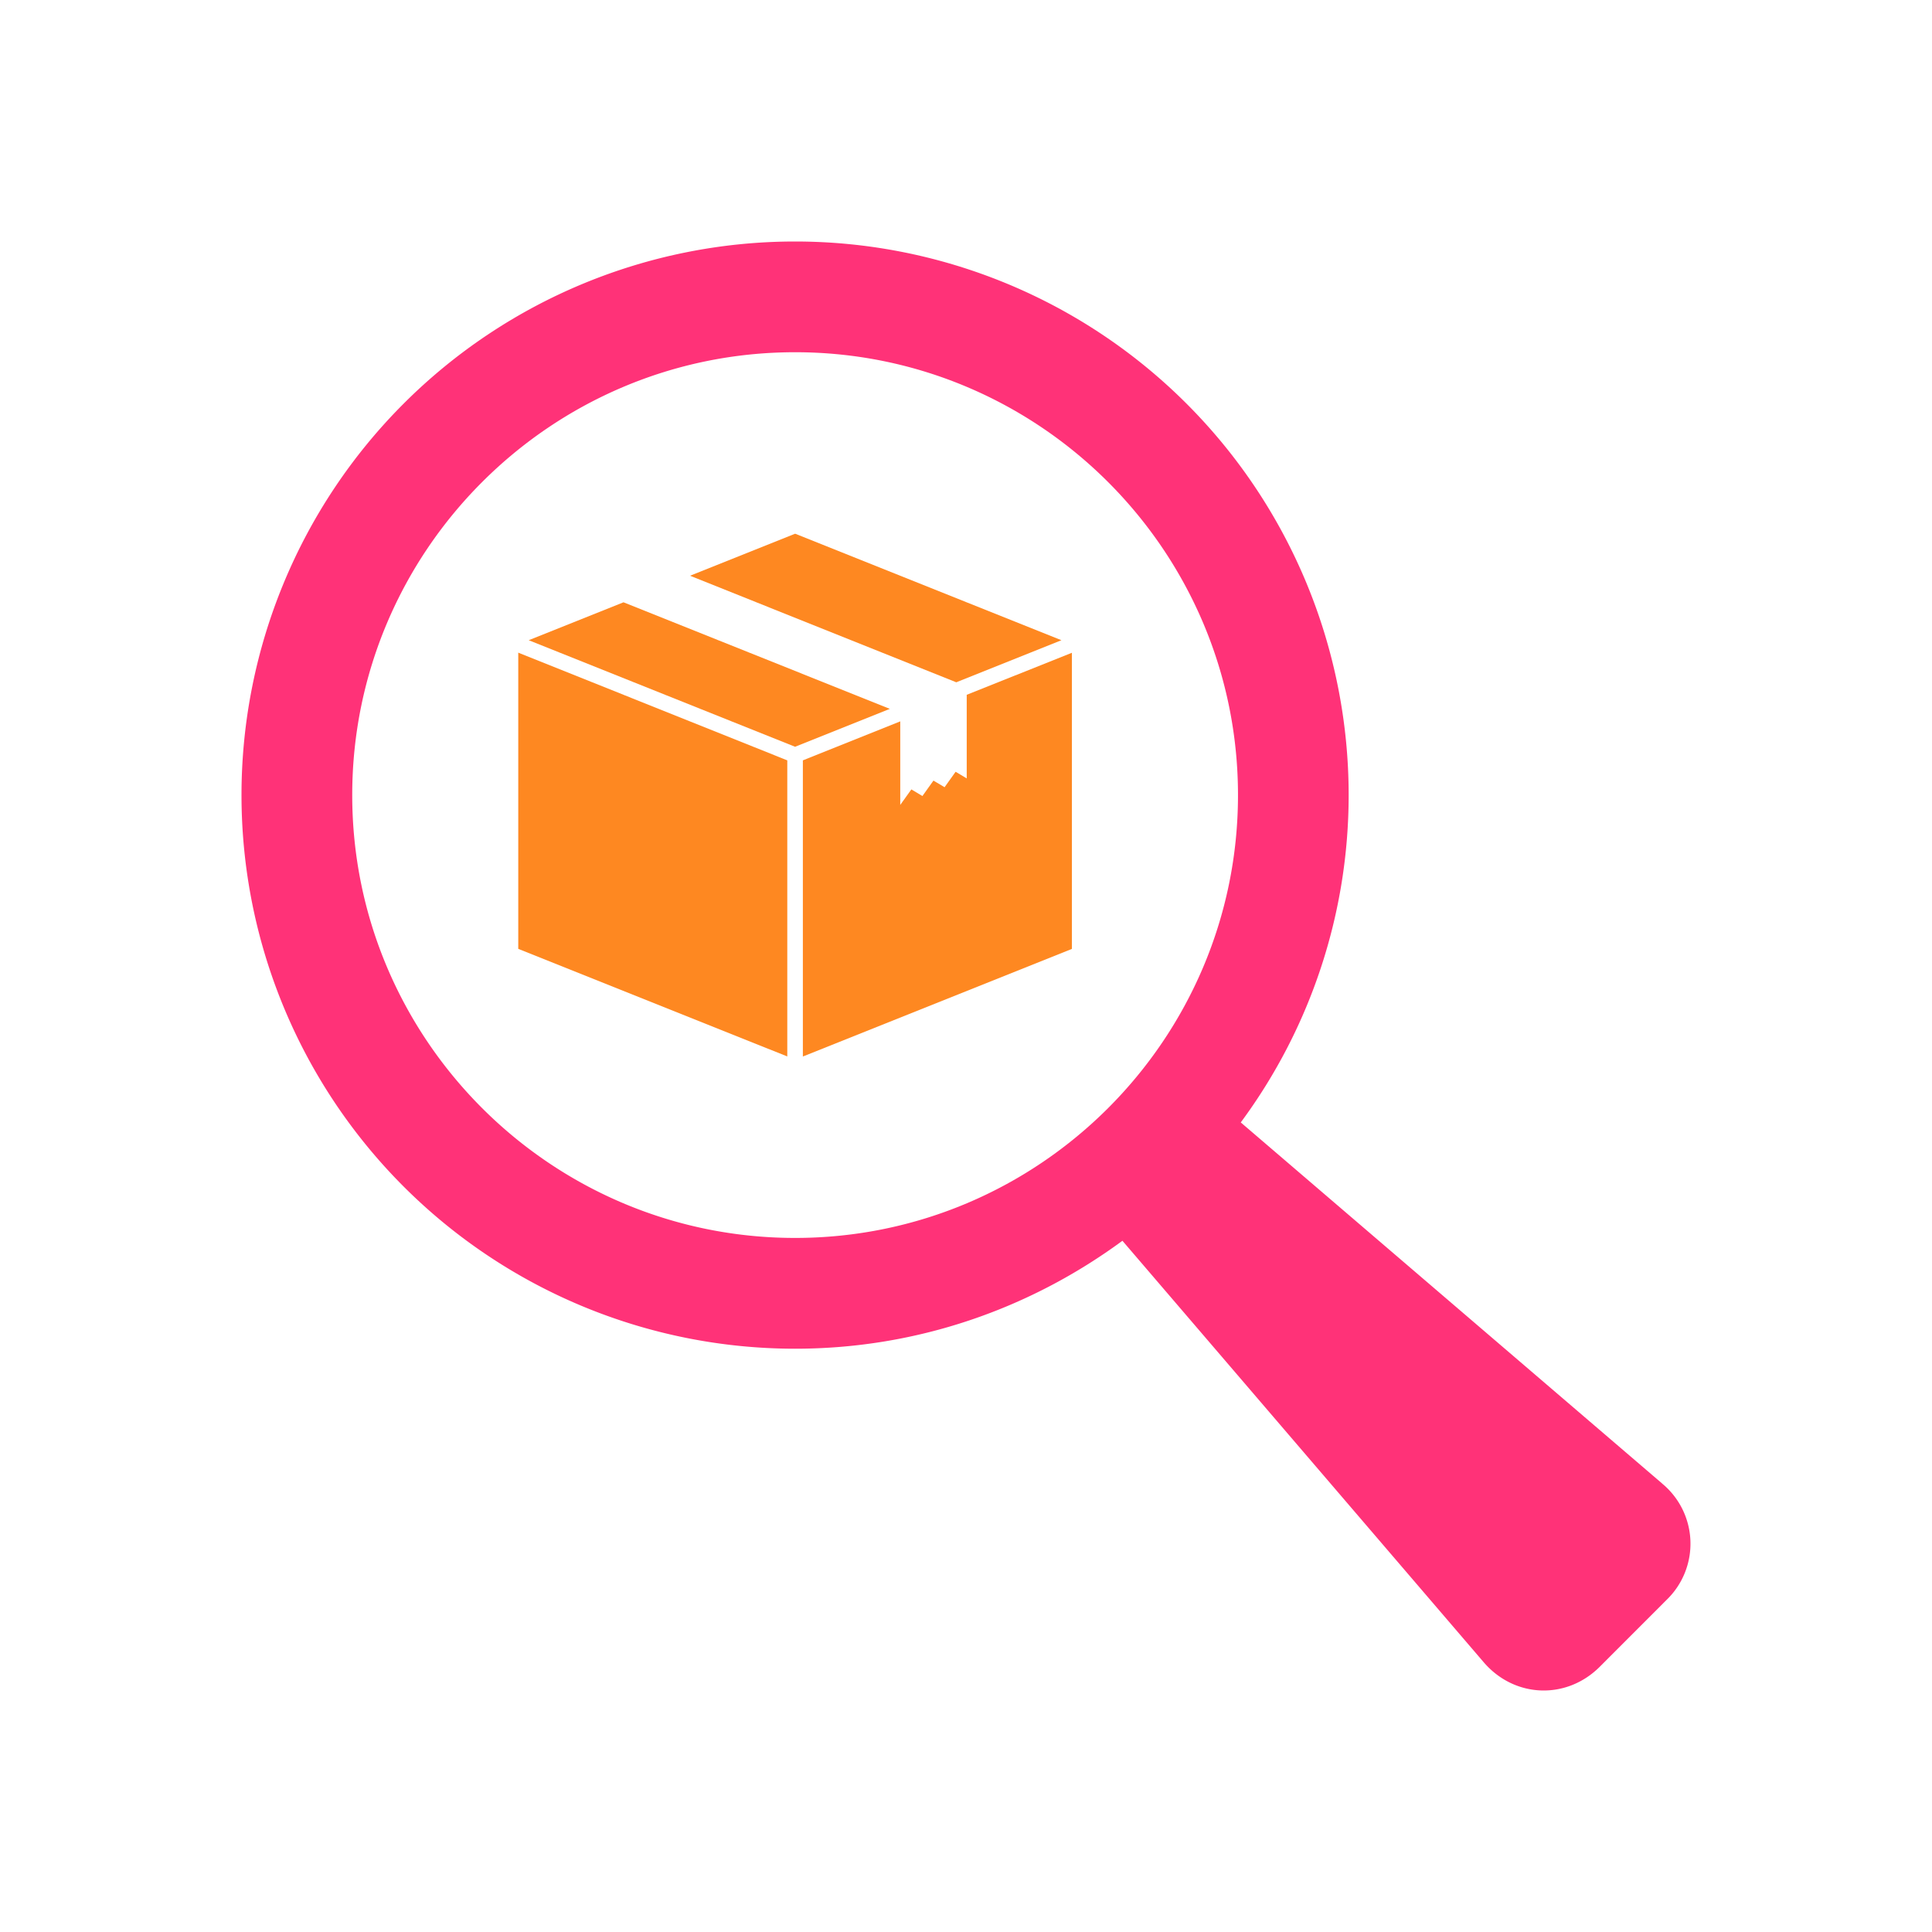 <svg width="32" height="32" viewBox="0 0 32 32" fill="none" xmlns="http://www.w3.org/2000/svg">
    <path d="M17.58 10.604 13.17 8.84l-1.741.696 4.41 1.765 1.742-.697zM10.327 9.976l-1.57.628 4.412 1.765 1.57-.628-4.412-1.765zM8.584 15.716l4.456 1.782v-4.904L8.584 10.81v4.905zM16.012 12.893l-.184-.11-.183.256-.184-.11-.183.256-.183-.11-.184.257v-1.384l-1.613.646v4.905l4.456-1.782v-4.905l-1.742.696v1.385z" fill="#FE8821"/>
    <path d="m27.532 24.573-6.981-5.982a9.116 9.116 0 0 0 1.787-5.422 9.169 9.169 0 1 0-18.338 0 9.17 9.17 0 0 0 9.169 9.17c2.031 0 3.902-.67 5.422-1.788l5.983 6.98c.51.595 1.371.628 1.924.075l1.107-1.108a1.292 1.292 0 0 0-.074-1.925zm-14.363-4.069c-4.044 0-7.335-3.29-7.335-7.335 0-4.044 3.291-7.335 7.335-7.335 4.045 0 7.336 3.291 7.336 7.335 0 4.045-3.291 7.335-7.335 7.335z" fill="#FF3278"/>
</svg>
